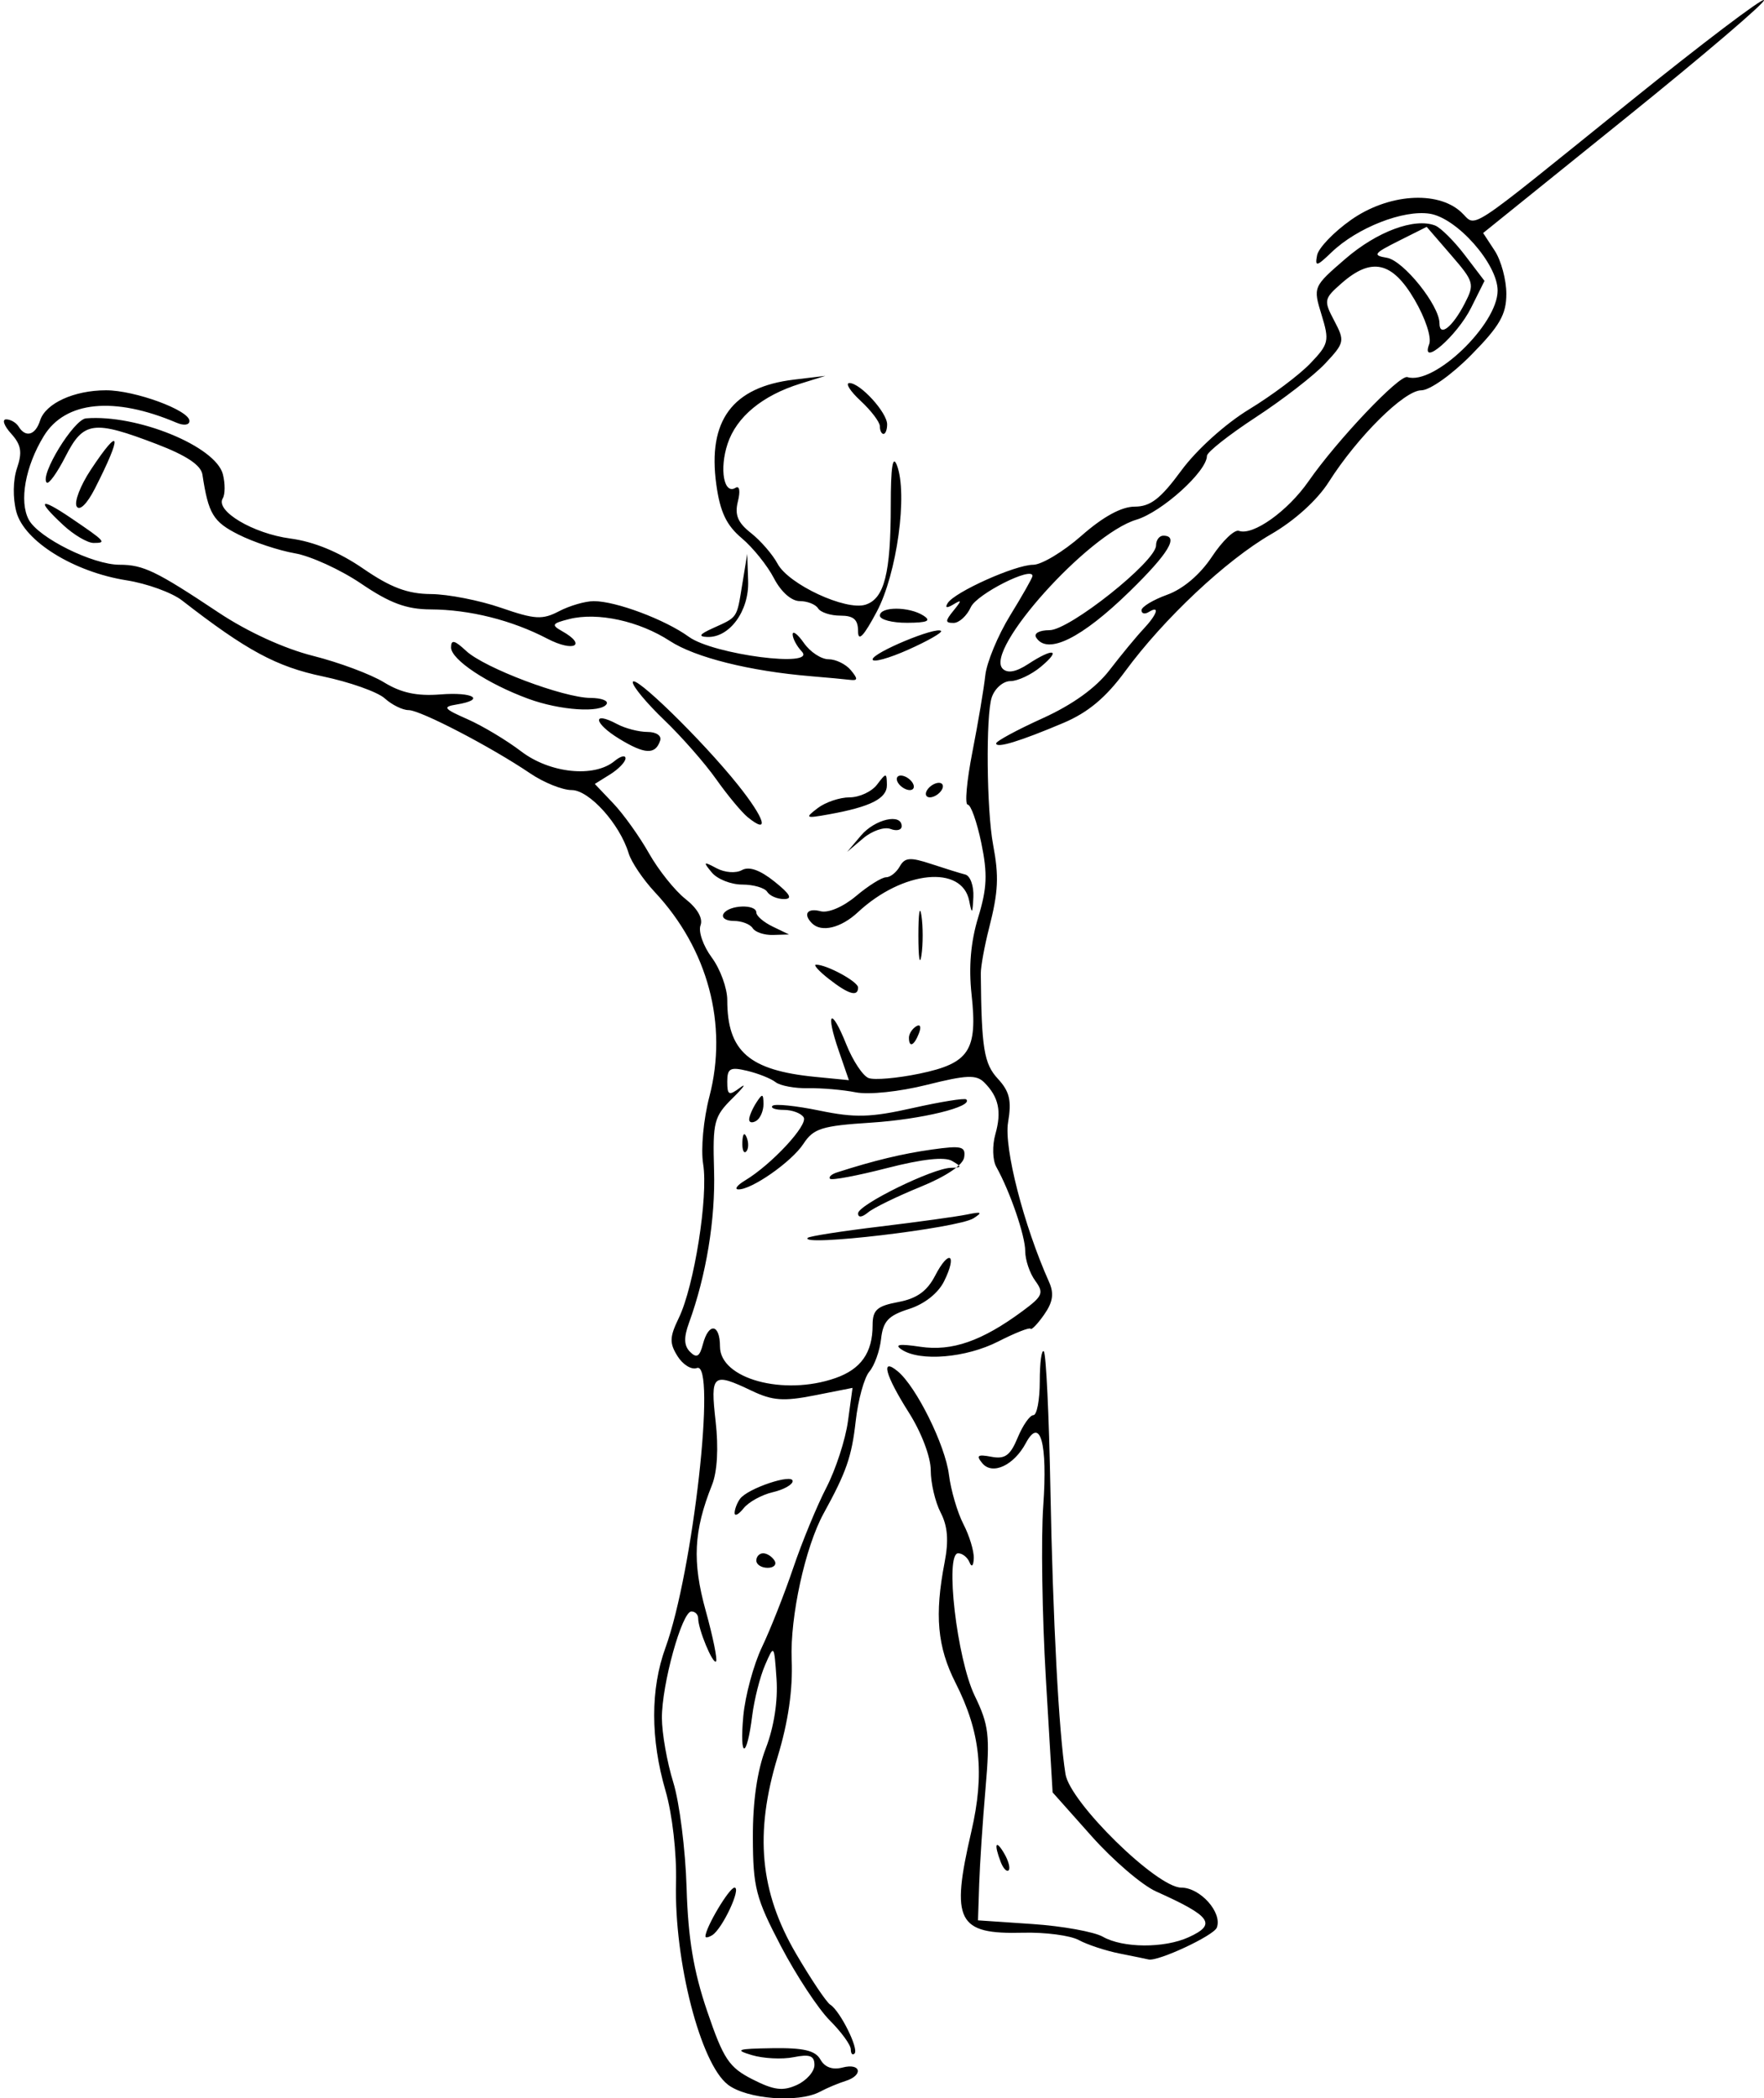 <?xml version="1.0" encoding="UTF-8" standalone="no"?>
<!-- Created with Inkscape (http://www.inkscape.org/) -->

<svg
   xmlns:dc="http://purl.org/dc/elements/1.1/"
   xmlns:cc="http://creativecommons.org/ns#"
   xmlns:rdf="http://www.w3.org/1999/02/22-rdf-syntax-ns#"
   xmlns:svg="http://www.w3.org/2000/svg"
   xmlns="http://www.w3.org/2000/svg"
   xmlns:sodipodi="http://sodipodi.sourceforge.net/DTD/sodipodi-0.dtd"
   xmlns:inkscape="http://www.inkscape.org/namespaces/inkscape"
   width="242.717"
   height="288.687"
   id="svg2"
   version="1.1"
   inkscape:version="0.48.3.1 r9886"
   sodipodi:docname="Prone-incline-biceps-curl-2.svg">
  <defs
     id="defs4" />
  <sodipodi:namedview
     id="base"
     pagecolor="#fffff0"
     bordercolor="#666666"
     borderopacity="1.0"
     inkscape:pageopacity="0.0"
     inkscape:pageshadow="2"
     inkscape:zoom="2.8"
     inkscape:cx="78.280992"
     inkscape:cy="159.21707"
     inkscape:document-units="px"
     inkscape:current-layer="layer1"
     showgrid="false"
     fit-margin-top="0"
     fit-margin-left="0"
     fit-margin-right="0"
     fit-margin-bottom="0"
     inkscape:window-width="1855"
     inkscape:window-height="1056"
     inkscape:window-x="65"
     inkscape:window-y="24"
     inkscape:window-maximized="1" />
  <g
     inkscape:label="Ebene 1"
     inkscape:groupmode="layer"
     id="layer1"
     transform="translate(-819.152,-1128.391)">
    <path
       style="fill:#000000"
       d=""
       id="path3414"
       inkscape:connector-curvature="0" />
    <path
       style="fill:#000000"
       d=""
       id="path3412"
       inkscape:connector-curvature="0" />
    <path
       style="fill:#000000"
       d="m 919.293,1415.18 c -3.758,-2.889 -7.386,-17.004 -7.124,-27.721 0.101,-4.135 -0.506,-9.47 -1.446,-12.702 -2.075,-7.137 -2.078,-13.986 -0.009,-19.67 3.793,-10.42 7.064,-39.536 4.324,-38.485 -0.729,0.28 -1.927,-0.454 -2.662,-1.631 -1.128,-1.806 -1.1,-2.627 0.178,-5.262 2.113,-4.356 4.071,-16.717 3.35,-21.156 -0.337,-2.077 0.04,-6.165 0.86,-9.311 2.576,-9.892 -0.201,-20.289 -7.508,-28.112 -1.615,-1.729 -3.237,-4.134 -3.604,-5.343 -1.227,-4.042 -5.427,-8.699 -7.846,-8.699 -1.27,0 -3.835,-1.032 -5.699,-2.295 -5.403,-3.658 -15.109,-8.706 -16.738,-8.706 -0.822,0 -2.295,-0.726 -3.275,-1.612 -0.98,-0.887 -4.828,-2.251 -8.551,-3.031 -6.356,-1.332 -10.478,-3.558 -19.346,-10.447 -1.386,-1.077 -4.817,-2.321 -7.623,-2.765 -7.287,-1.152 -14.095,-5.382 -15.172,-9.425 -0.503,-1.891 -0.465,-4.374 0.093,-6.016 0.748,-2.202 0.575,-3.211 -0.818,-4.75 -0.973,-1.075 -1.276,-1.954 -0.673,-1.954 0.603,0 1.374,0.45 1.714,1 0.966,1.564 2.309,1.178 2.952,-0.848 0.748,-2.356 4.673,-4.152 9.075,-4.152 3.981,0 11.473,2.753 11.473,4.216 0,0.568 -0.755,0.677 -1.75,0.254 -8.623,-3.668 -15.349,-2.994 -18.295,1.835 -2.545,4.171 -3.408,8.981 -2.064,11.493 1.335,2.494 8.802,6.203 12.49,6.203 3.267,0 5.036,0.854 13.619,6.569 3.974,2.647 9.026,4.964 13,5.964 3.575,0.899 7.975,2.541 9.777,3.65 2.35,1.444 4.543,1.914 7.75,1.659 4.564,-0.363 6.301,0.721 2.223,1.387 -1.964,0.321 -1.773,0.578 1.5,2.018 2.062,0.908 5.39,2.902 7.395,4.431 3.961,3.022 10.049,3.651 12.848,1.328 0.829,-0.688 1.507,-0.854 1.507,-0.369 0,0.485 -0.95,1.475 -2.112,2.201 l -2.112,1.319 2.541,2.672 c 1.397,1.469 3.609,4.562 4.914,6.872 1.305,2.31 3.567,5.139 5.026,6.287 1.641,1.291 2.428,2.672 2.064,3.622 -0.324,0.844 0.371,2.835 1.546,4.423 1.174,1.588 2.135,4.226 2.135,5.863 0,7.052 3,9.667 12.117,10.562 l 4.617,0.453 -1.406,-4.082 c -1.857,-5.39 -1.033,-6.044 1.052,-0.835 0.897,2.241 2.276,4.322 3.064,4.625 0.789,0.303 3.938,0.03 6.998,-0.605 6.862,-1.425 8.016,-3.179 7.171,-10.907 -0.412,-3.766 -0.113,-7.24 0.91,-10.588 1.225,-4.01 1.309,-6.012 0.429,-10.25 -0.601,-2.897 -1.442,-5.266 -1.868,-5.266 -0.426,0 -0.136,-3.263 0.645,-7.25 0.781,-3.987 1.579,-8.722 1.772,-10.52 0.194,-1.799 1.735,-5.518 3.425,-8.265 1.69,-2.747 3.073,-5.189 3.073,-5.427 0,-1.385 -7.669,2.493 -8.487,4.292 -0.543,1.194 -1.611,2.171 -2.372,2.171 -1.175,0 -1.177,-0.256 -0.013,-1.692 1.169,-1.441 1.164,-1.566 -0.032,-0.845 -0.896,0.54 -1.172,0.47 -0.763,-0.192 0.94,-1.521 9.301,-5.271 11.753,-5.271 1.159,0 4.152,-1.8 6.652,-4 2.969,-2.613 5.506,-4 7.318,-4 2.17,0 3.567,-1.081 6.417,-4.963 2.098,-2.858 6.057,-6.432 9.335,-8.426 3.131,-1.905 6.918,-4.747 8.417,-6.315 2.551,-2.67 2.649,-3.097 1.545,-6.694 -1.174,-3.825 -1.16,-3.859 3.276,-7.692 4.342,-3.753 9.513,-5.677 12.341,-4.591 0.771,0.296 2.618,2.132 4.104,4.081 l 2.702,3.543 -1.846,3.701 c -1.93,3.869 -7.027,8.295 -5.765,5.006 0.354,-0.922 -0.52,-3.574 -2.021,-6.136 -3.063,-5.227 -5.901,-5.868 -10.016,-2.262 -2.455,2.151 -2.5,2.378 -1.029,5.167 1.475,2.796 1.424,3.04 -1.238,5.885 -1.527,1.633 -5.815,4.954 -9.527,7.382 -3.712,2.428 -6.75,4.826 -6.75,5.33 0,2.129 -6.196,7.728 -9.719,8.784 -6.648,1.992 -20.947,17.936 -18.384,20.499 0.668,0.668 1.838,0.452 3.517,-0.648 3.463,-2.269 4.606,-2.015 1.726,0.385 -1.298,1.082 -3.181,1.967 -4.183,1.967 -1.002,0 -2.158,1.012 -2.569,2.25 -0.824,2.481 -0.702,15.527 0.188,20.25 0.826,4.38 0.724,6.477 -0.558,11.5 -0.632,2.475 -1.142,5.287 -1.133,6.25 0.093,10.285 0.435,12.388 2.348,14.46 1.619,1.753 1.909,2.995 1.405,6 -0.587,3.499 2.146,14.142 5.636,21.949 0.713,1.595 0.537,2.771 -0.674,4.5 -0.902,1.288 -1.743,2.162 -1.87,1.943 -0.127,-0.219 -2.125,0.569 -4.441,1.75 -4.438,2.264 -10.769,2.797 -13.29,1.118 -1.061,-0.707 -0.314,-0.82 2.552,-0.389 4.362,0.657 8.489,-0.781 14.07,-4.904 2.795,-2.064 2.978,-2.503 1.75,-4.183 -0.755,-1.032 -1.372,-2.861 -1.372,-4.064 0,-2.122 -2.091,-8.213 -3.98,-11.595 -0.517,-0.925 -0.574,-2.924 -0.129,-4.5 0.886,-3.137 0.457,-5.13 -1.532,-7.12 -1.093,-1.093 -2.453,-1.035 -7.915,0.335 -3.745,0.939 -7.967,1.382 -9.77,1.025 -1.746,-0.346 -4.683,-0.6 -6.526,-0.564 -1.843,0.036 -3.868,-0.34 -4.5,-0.835 -0.632,-0.495 -2.386,-1.196 -3.898,-1.557 -2.348,-0.561 -2.75,-0.344 -2.75,1.485 0,1.868 0.223,1.976 1.75,0.842 0.963,-0.715 0.506,-0.071 -1.014,1.431 -2.562,2.531 -2.748,3.257 -2.552,9.927 0.198,6.73 -1.072,14.454 -3.453,21.002 -0.735,2.022 -0.691,3.135 0.157,3.983 0.903,0.903 1.313,0.657 1.761,-1.056 0.794,-3.037 2.351,-2.826 2.351,0.318 0,4.436 8.742,6.829 15.872,4.344 3.528,-1.23 5.128,-3.503 5.128,-7.284 0,-2.094 0.599,-2.633 3.535,-3.184 2.552,-0.479 3.963,-1.491 5.074,-3.638 1.91,-3.694 3.078,-2.963 1.232,0.771 -0.819,1.657 -2.702,3.145 -4.841,3.826 -2.836,0.902 -3.563,1.683 -3.834,4.114 -0.184,1.65 -0.911,3.675 -1.616,4.5 -0.705,0.825 -1.55,3.893 -1.877,6.819 -0.546,4.877 -1.291,7.022 -4.406,12.681 -2.536,4.607 -4.646,14.263 -4.402,20.147 0.17,4.098 -0.474,8.547 -1.933,13.348 -3.202,10.541 -2.451,18.575 2.532,27.088 2.065,3.529 4.185,6.686 4.711,7.016 1.354,0.849 3.964,6.094 3.342,6.716 -0.285,0.285 -0.518,0.028 -0.518,-0.572 0,-0.599 -1.298,-2.388 -2.886,-3.975 -1.587,-1.587 -4.613,-6.183 -6.724,-10.213 -3.461,-6.606 -3.841,-8.077 -3.864,-14.941 -0.017,-5.005 0.593,-9.219 1.781,-12.298 1.121,-2.905 1.681,-6.513 1.475,-9.5 -0.332,-4.805 -0.335,-4.809 -1.583,-1.933 -0.688,1.586 -1.481,4.715 -1.763,6.954 -0.751,5.977 -1.773,6.028 -1.226,0.061 0.257,-2.806 1.413,-7.081 2.569,-9.5 1.156,-2.419 3.093,-7.323 4.305,-10.899 1.212,-3.575 3.259,-8.537 4.548,-11.028 1.29,-2.49 2.628,-6.599 2.975,-9.13 l 0.631,-4.602 -5.198,1.028 c -4.278,0.846 -5.809,0.736 -8.653,-0.62 -5.41,-2.58 -5.722,-2.317 -4.985,4.201 0.414,3.657 0.227,6.936 -0.499,8.75 -2.524,6.309 -2.737,10.55 -0.868,17.291 1.004,3.62 1.644,6.763 1.422,6.984 -0.441,0.441 -2.459,-4.433 -2.459,-5.939 0,-0.514 -0.418,-0.935 -0.929,-0.935 -1.298,0 -4.073,10.015 -4.06,14.654 0.006,2.115 0.709,6.096 1.563,8.846 0.853,2.75 1.679,9.275 1.834,14.5 0.207,6.993 0.956,11.479 2.835,17 2.242,6.586 3.002,7.728 6.239,9.372 2.947,1.497 4.171,1.651 6.102,0.771 1.329,-0.606 2.416,-1.842 2.416,-2.747 0,-1.279 -0.64,-1.518 -2.868,-1.073 -1.578,0.316 -4.165,0.185 -5.75,-0.289 -2.441,-0.731 -2.01,-0.876 2.819,-0.949 4.32,-0.065 5.924,0.314 6.624,1.564 0.597,1.067 1.675,1.453 3.05,1.094 2.541,-0.664 2.894,1.082 0.376,1.861 -0.963,0.298 -2.531,0.959 -3.486,1.469 -2.961,1.581 -10.07,1.031 -12.687,-0.981 z m 101.393,-245.033 c 1.387,-2.682 1.299,-2.994 -1.886,-6.679 l -3.342,-3.866 -3.871,1.94 c -3.427,1.717 -3.611,1.982 -1.608,2.314 2.279,0.377 7.238,6.559 7.238,9.023 0,1.928 1.788,0.52 3.469,-2.732 z m -47.469,227.011 c -1.925,-0.385 -4.459,-1.22 -5.63,-1.856 -1.172,-0.636 -4.631,-1.091 -7.687,-1.01 -9.022,0.237 -9.957,-1.588 -7.105,-13.882 1.868,-8.056 1.269,-13.718 -2.172,-20.508 -2.501,-4.935 -2.898,-9.321 -1.499,-16.551 0.582,-3.01 0.425,-4.997 -0.544,-6.864 -0.75,-1.445 -1.363,-4.063 -1.363,-5.818 0,-1.827 -1.282,-5.212 -3,-7.92 -3.272,-5.16 -3.956,-7.7 -1.532,-5.687 2.548,2.115 6.523,10.142 7.033,14.204 0.27,2.149 1.168,5.215 1.995,6.815 0.827,1.599 1.468,3.718 1.425,4.708 -0.046,1.049 -0.289,1.278 -0.583,0.55 -0.277,-0.688 -0.982,-1.25 -1.565,-1.25 -1.86,0 -0.17,14.546 2.277,19.602 1.95,4.027 2.119,5.471 1.49,12.72 -0.39,4.498 -0.783,10.428 -0.874,13.178 l -0.165,5 7.5,0.508 c 4.125,0.28 8.483,1.067 9.684,1.75 2.753,1.565 8.438,1.598 11.795,0.069 3.915,-1.784 3.131,-2.888 -4.479,-6.304 -1.925,-0.864 -5.915,-4.284 -8.866,-7.599 l -5.366,-6.028 -0.93,-15.699 c -0.511,-8.634 -0.673,-19.299 -0.359,-23.699 0.616,-8.65 -0.411,-12.364 -2.394,-8.658 -1.644,3.072 -4.603,4.443 -5.988,2.774 -0.889,-1.071 -0.64,-1.251 1.238,-0.892 1.881,0.36 2.607,-0.168 3.63,-2.637 0.703,-1.698 1.674,-3.087 2.157,-3.087 0.483,0 0.879,-2.1 0.879,-4.667 0,-2.567 0.251,-4.416 0.558,-4.109 0.307,0.307 0.714,8.819 0.904,18.917 0.34,18.056 1.161,33.564 2.077,39.245 0.63,3.905 12.575,15.614 15.929,15.614 2.621,0 5.683,3.444 4.892,5.503 -0.425,1.108 -8.118,4.696 -9.394,4.381 -0.257,-0.063 -2.042,-0.43 -3.967,-0.815 z m -57,-2.357 c 0,-1.213 3.275,-6.713 3.997,-6.713 0.988,0 -1.67,5.68 -3.06,6.539 -0.515,0.318 -0.937,0.397 -0.937,0.174 z m 40.624,-10.251 c -0.965,-2.515 -0.68,-3.163 0.499,-1.136 0.584,1.004 0.851,2.036 0.593,2.293 -0.257,0.258 -0.749,-0.263 -1.092,-1.157 z m -33.624,-41.461 c 0,-0.55 0.423,-1 0.941,-1 0.518,0 1.219,0.45 1.559,1 0.34,0.55 -0.084,1 -0.941,1 -0.857,0 -1.559,-0.45 -1.559,-1 z m -2.985,-6.559 c 0.008,-0.518 0.346,-1.391 0.75,-1.941 1.047,-1.425 7.235,-3.505 7.235,-2.432 0,0.492 -1.238,1.182 -2.75,1.533 -1.512,0.351 -3.312,1.346 -4,2.21 -0.688,0.864 -1.243,1.148 -1.235,0.63 z m 10.068,-37.844 c 0.229,-0.222 4.692,-0.918 9.917,-1.547 5.225,-0.629 10.625,-1.377 12,-1.66 2.001,-0.413 2.178,-0.309 0.886,0.521 -2.128,1.367 -24.117,3.958 -22.802,2.687 z m 6.917,-3.358 c 0,-1.184 10.275,-6.226 12.777,-6.27 1.518,-0.027 1.537,-0.139 0.156,-0.947 -1.025,-0.6 -4.126,-0.259 -8.962,0.985 -4.067,1.046 -7.589,1.708 -7.826,1.471 -0.237,-0.237 0.196,-0.633 0.962,-0.879 5.097,-1.638 8.994,-2.576 13.07,-3.148 4.068,-0.571 4.644,-0.432 4.423,1.069 -0.156,1.061 -2.486,2.634 -6.053,4.085 -3.19,1.298 -6.418,2.873 -7.173,3.5 -0.831,0.69 -1.374,0.743 -1.374,0.135 z m -15.524,-4.548 c 3.637,-2.192 8.681,-7.629 8.04,-8.666 -0.349,-0.564 -1.582,-1.025 -2.741,-1.025 -1.159,0 -1.855,-0.253 -1.547,-0.561 0.309,-0.309 3.209,-0.014 6.446,0.654 4.918,1.016 7.031,0.958 12.856,-0.351 3.834,-0.861 7.145,-1.393 7.359,-1.183 1.01,0.998 -6.167,2.747 -13.107,3.195 -6.776,0.437 -7.912,0.793 -9.304,2.919 -1.626,2.481 -7.188,6.362 -8.978,6.263 -0.55,-0.03 -0.111,-0.591 0.976,-1.246 z m -0.397,-5.274 c 0.048,-1.165 0.285,-1.402 0.604,-0.604 0.289,0.722 0.253,1.584 -0.079,1.917 -0.332,0.332 -0.569,-0.258 -0.525,-1.312 z m 0.936,-3.108 c 0.008,-0.445 0.452,-1.484 0.985,-2.309 0.835,-1.293 0.971,-1.266 0.985,0.191 0.008,0.93 -0.435,1.969 -0.985,2.309 -0.55,0.34 -0.993,0.254 -0.985,-0.191 z m 21.985,-11.25 c 0,-0.517 0.445,-1.216 0.989,-1.552 0.567,-0.35 0.735,0.051 0.393,0.941 -0.665,1.732 -1.382,2.049 -1.382,0.611 z m -11,-8.059 c -1.375,-1.075 -2.184,-1.966 -1.797,-1.978 1.42,-0.045 5.797,2.325 5.797,3.138 0,1.329 -1.3,0.951 -4,-1.161 z m 12.3,-6 c 0,-3.025 0.187,-4.263 0.417,-2.75 0.229,1.512 0.229,3.987 0,5.5 -0.229,1.512 -0.417,0.275 -0.417,-2.75 z m -22.8,-1 c -0.34,-0.55 -1.518,-1 -2.618,-1 -1.1,0 -1.722,-0.45 -1.382,-1 0.75,-1.214 4.5,-1.341 4.5,-0.153 0,0.466 1.012,1.335 2.25,1.932 l 2.25,1.085 -2.191,0.068 c -1.205,0.037 -2.469,-0.382 -2.809,-0.932 z m 8.167,-0.667 c -1.271,-1.271 -0.658,-2.144 1.169,-1.666 1.067,0.279 3.117,-0.598 4.894,-2.094 1.682,-1.415 3.534,-2.574 4.115,-2.574 0.581,0 1.432,-0.672 1.892,-1.494 0.692,-1.237 1.432,-1.297 4.3,-0.348 1.905,0.63 4.026,1.288 4.714,1.462 0.688,0.174 1.189,1.569 1.114,3.098 -0.115,2.342 -0.204,2.427 -0.568,0.542 -0.968,-5.017 -9.163,-4.189 -15.321,1.548 -2.325,2.167 -5.016,2.817 -6.308,1.524 z m -6.167,-4.333 c -0.34,-0.55 -1.886,-1 -3.437,-1 -1.55,0 -3.436,-0.749 -4.191,-1.664 -1.23,-1.492 -1.163,-1.552 0.653,-0.585 1.144,0.609 2.668,0.721 3.5,0.256 0.976,-0.545 2.488,-0.011 4.474,1.58 2.177,1.744 2.536,2.404 1.309,2.408 -0.93,0 -1.969,-0.445 -2.309,-0.995 z m 12.905,-7.75 c 1.909,-2.255 5.595,-3.099 5.595,-1.281 0,0.533 -0.692,0.703 -1.537,0.379 -0.845,-0.324 -2.533,0.252 -3.75,1.281 l -2.213,1.871 1.905,-2.25 z m -15.579,-2.51 c -0.84,-0.682 -2.799,-3.04 -4.352,-5.24 -1.553,-2.2 -4.77,-5.864 -7.149,-8.142 -2.379,-2.278 -4.325,-4.611 -4.325,-5.185 0,-1.354 9.544,7.951 14.463,14.102 3.726,4.659 4.426,6.949 1.363,4.464 z m 9.615,-1.257 c 1.068,-0.815 3.043,-1.482 4.39,-1.482 1.347,0 3.046,-0.787 3.777,-1.75 1.263,-1.664 1.33,-1.663 1.36,0.025 0.034,1.875 -2.217,3.022 -7.968,4.059 -3.248,0.586 -3.36,0.524 -1.559,-0.851 z m 15.059,-2.482 c 0.34,-0.55 1.068,-1 1.618,-1 0.55,0 0.722,0.45 0.382,1 -0.34,0.55 -1.068,1 -1.618,1 -0.55,0 -0.722,-0.45 -0.382,-1 z m -4,-1 c -0.34,-0.55 -0.168,-1 0.382,-1 0.55,0 1.278,0.45 1.618,1 0.34,0.55 0.168,1 -0.382,1 -0.55,0 -1.278,-0.45 -1.618,-1 z m -38.363,-6.058 c -3.529,-2.151 -3.777,-3.89 -0.289,-2.023 1.111,0.595 2.987,1.081 4.169,1.081 1.214,0 1.977,0.516 1.753,1.188 -0.657,1.971 -2.101,1.908 -5.634,-0.245 z m 51.863,0.635 c 0,-0.306 2.86,-1.854 6.355,-3.439 4.158,-1.885 7.356,-4.185 9.25,-6.651 1.592,-2.073 3.683,-4.606 4.645,-5.629 1.917,-2.037 2.33,-3.336 0.75,-2.359 -0.55,0.34 -1,0.232 -1,-0.24 0,-0.472 1.592,-1.434 3.538,-2.137 2.193,-0.793 4.532,-2.782 6.154,-5.233 1.439,-2.175 3.11,-3.774 3.712,-3.554 1.93,0.703 6.722,-2.713 9.588,-6.835 3.921,-5.641 12.489,-14.671 13.587,-14.319 3.649,1.168 12.421,-7.236 12.421,-11.901 0,-3.662 -5.583,-9.986 -9.336,-10.576 -3.637,-0.572 -9.989,1.921 -13.512,5.303 -2.057,1.975 -2.305,2.027 -1.995,0.418 0.195,-1.01 2.303,-3.207 4.685,-4.881 5.076,-3.567 11.827,-4.058 15.098,-1.098 2.318,2.098 -0.07,3.656 23.426,-15.286 9.783,-7.887 18.009,-14.119 18.28,-13.848 0.271,0.271 -8.312,7.592 -19.074,16.27 l -19.566,15.777 1.597,2.438 c 0.878,1.341 1.597,4.011 1.597,5.934 0,2.834 -0.912,4.422 -4.812,8.383 -2.697,2.739 -5.726,4.886 -6.892,4.886 -2.335,0 -8.773,6.378 -12.73,12.61 -1.582,2.493 -4.707,5.322 -7.938,7.188 -6.201,3.581 -14.775,11.637 -20.086,18.872 -2.646,3.604 -5.106,5.66 -8.484,7.089 -6.019,2.545 -9.258,3.531 -9.258,2.818 z m -64.357,-6.133 c -5.63,-2.064 -10.643,-5.392 -10.643,-7.065 0,-1.124 0.474,-1.016 2.074,0.474 2.519,2.347 13.399,6.455 17.133,6.469 1.488,0.01 2.474,0.385 2.191,0.844 -0.774,1.253 -6.399,0.875 -10.754,-0.722 z m 38.857,-3.111 c -8.372,-0.692 -15.909,-2.574 -19.389,-4.844 -4.21,-2.746 -9.948,-3.998 -13.841,-3.021 -2.393,0.601 -2.521,0.812 -1.007,1.66 3.502,1.96 1.616,2.938 -2.014,1.044 -4.895,-2.554 -10.699,-4.008 -16.088,-4.03 -3.291,-0.014 -5.584,-0.864 -9.5,-3.523 -2.839,-1.928 -6.962,-3.816 -9.162,-4.197 -2.2,-0.381 -5.68,-1.536 -7.734,-2.569 -3.503,-1.761 -4.155,-2.842 -4.977,-8.255 -0.197,-1.299 -2.192,-2.63 -6.289,-4.198 -8.706,-3.332 -10.078,-3.147 -12.549,1.697 -1.15,2.253 -2.315,3.872 -2.59,3.597 -0.994,-0.994 3.723,-8.697 5.41,-8.835 7.052,-0.576 17.868,3.85 18.836,7.707 0.32,1.276 0.311,2.76 -0.021,3.297 -1.066,1.725 4.193,4.85 9.304,5.528 3.249,0.431 6.699,1.855 10.011,4.133 3.794,2.61 6.118,3.484 9.327,3.508 2.351,0.018 6.686,0.866 9.634,1.884 4.679,1.616 5.696,1.676 8,0.474 1.452,-0.758 3.596,-1.38 4.764,-1.384 3.04,-0.01 9.829,2.536 13.088,4.905 3.37,2.45 17.7,4.308 15.537,2.014 -0.688,-0.729 -1.25,-1.786 -1.25,-2.348 0,-0.562 0.701,-0.022 1.557,1.2 0.856,1.222 2.376,2.223 3.378,2.223 1.001,0 2.381,0.675 3.066,1.5 1.005,1.211 0.98,1.468 -0.128,1.332 -0.755,-0.093 -3.172,-0.317 -5.372,-0.498 z m 8.5,-2.314 c 0,-0.917 8.795,-4.571 9.419,-3.913 0.206,0.217 -1.829,1.378 -4.522,2.581 -2.693,1.202 -4.897,1.802 -4.897,1.333 z m -2,-3.87 c 0,-1.612 -0.61,-2.149 -2.441,-2.149 -1.343,0 -2.719,-0.45 -3.059,-1 -0.34,-0.55 -1.48,-1 -2.533,-1 -1.137,0 -2.578,-1.281 -3.546,-3.152 -0.897,-1.734 -2.892,-4.214 -4.433,-5.511 -2.108,-1.773 -2.975,-3.609 -3.496,-7.397 -1.207,-8.779 2.217,-13.396 10.688,-14.41 l 4.32,-0.517 -3.463,1.078 c -5.216,1.624 -8.767,4.564 -9.992,8.274 -1.151,3.486 -0.504,7.038 1.1,6.046 0.541,-0.334 0.676,0.455 0.32,1.874 -0.465,1.851 -0.024,2.917 1.801,4.353 1.329,1.045 2.976,2.947 3.661,4.226 1.517,2.835 9.378,6.492 12.098,5.629 2.588,-0.821 3.475,-4.315 3.475,-13.684 0,-5.246 0.268,-6.995 0.844,-5.5 1.515,3.936 0.004,14.932 -2.77,20.148 -1.798,3.382 -2.574,4.194 -2.574,2.693 z m 24.5,0.851 c -0.348,-0.563 0.457,-1 1.842,-1 2.756,0 14.658,-9.465 14.658,-11.657 0,-0.738 0.45,-1.343 1,-1.343 2.2,0 0.731,2.436 -4.615,7.655 -6.64,6.483 -11.363,8.809 -12.885,6.345 z m -44.5,-1.264 c 3.468,-1.566 3.295,-1.31 4.06,-6.004 l 0.69,-4.231 0.125,3.75 c 0.137,4.111 -2.564,7.801 -5.625,7.682 -1.274,-0.049 -1.071,-0.374 0.75,-1.196 z m 23,-1.736 c 0,-1.274 4.029,-1.274 6,0 1.116,0.721 0.539,0.973 -2.25,0.985 -2.062,0.01 -3.75,-0.435 -3.75,-0.985 z m -112.354,-12.452 c -3.759,-3.483 -3.275,-3.914 1.078,-0.96 4.749,3.222 4.921,3.413 3.089,3.413 -0.836,0 -2.711,-1.103 -4.167,-2.452 z m 1.845,-2.562 c -0.374,-0.606 0.494,-2.875 1.928,-5.043 4.127,-6.236 4.406,-4.946 0.562,2.595 -1.061,2.081 -2.091,3.094 -2.49,2.449 z m 110.509,-11.033 c 0,-0.576 -1.191,-2.151 -2.646,-3.5 -1.455,-1.349 -2.148,-2.452 -1.539,-2.452 1.492,0 5.185,4.052 5.185,5.689 0,0.721 -0.225,1.311 -0.5,1.311 -0.275,0 -0.5,-0.471 -0.5,-1.048 z"
       id="path3975"
       inkscape:connector-curvature="0" />
  </g>
</svg>
